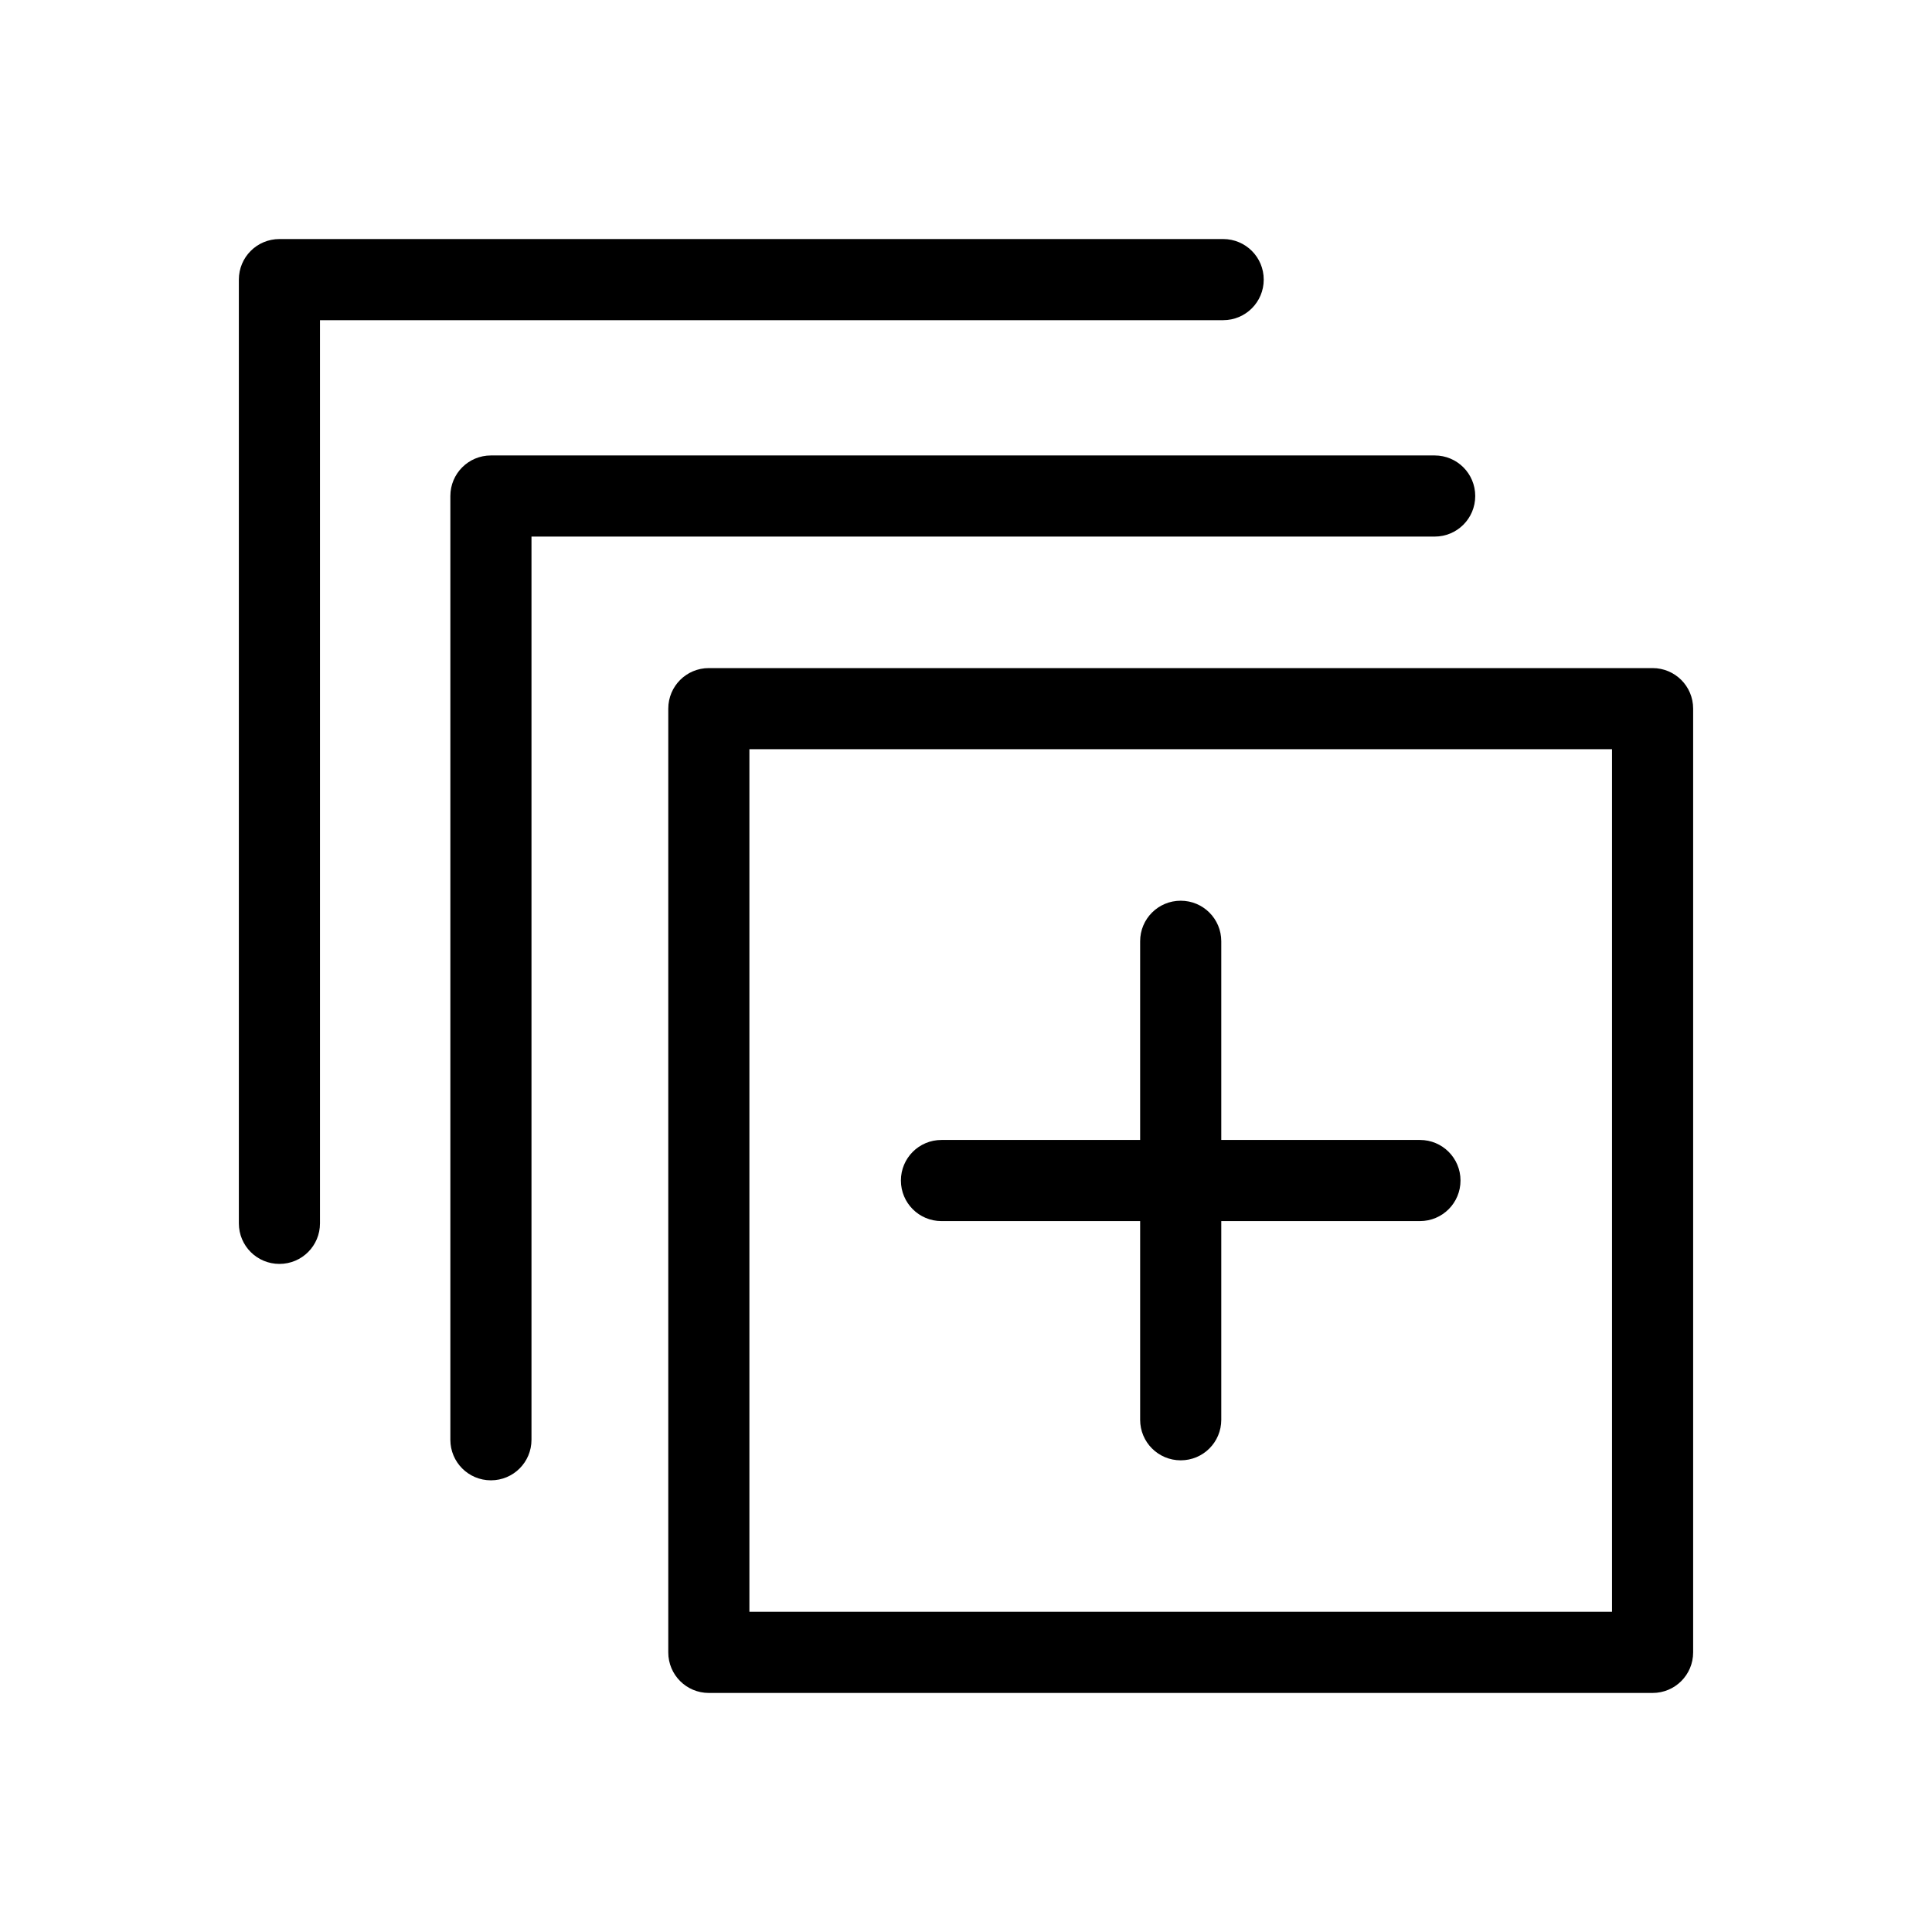 <?xml version="1.0" encoding="utf-8"?>
<!-- Generator: Adobe Illustrator 23.0.4, SVG Export Plug-In . SVG Version: 6.00 Build 0)  -->
<svg version="1.1" id="Layer_1" xmlns="http://www.w3.org/2000/svg" xmlns:xlink="http://www.w3.org/1999/xlink" x="0px" y="0px"
	 viewBox="0 0 1024 1024" style="enable-background:new 0 0 1024 1024;" xml:space="preserve">
<g id="ICON">
	<g>
		<g>
			<g>
				<path d="M875.9,897.3H375.7c-11.9,0-21.5-9.6-21.5-21.5V375.6c0-11.9,9.6-21.5,21.5-21.5h500.2c11.9,0,21.5,9.6,21.5,21.5v500.2
					C897.4,887.7,887.8,897.3,875.9,897.3z M397.2,854.3h457.2V397.1H397.2V854.3z"/>
			</g>
		</g>
		<g>
			<g>
				<path d="M260.2,784.6c-11.9,0-21.5-9.6-21.5-21.5V262.9c0-11.9,9.6-21.5,21.5-21.5h500.2c11.9,0,21.5,9.6,21.5,21.5
					s-9.6,21.5-21.5,21.5H281.7v478.7C281.7,775,272.1,784.6,260.2,784.6z"/>
			</g>
		</g>
		<g>
			<g>
				<path d="M148.1,669.9c-11.9,0-21.5-9.6-21.5-21.5V148.2c0-11.9,9.6-21.5,21.5-21.5h500.2c11.9,0,21.5,9.6,21.5,21.5
					s-9.6,21.5-21.5,21.5H169.6v478.7C169.6,660.3,160,669.9,148.1,669.9z"/>
			</g>
		</g>
		<path d="M752.6,604.2H647.3V498.9c0-11.9-9.6-21.5-21.5-21.5s-21.5,9.6-21.5,21.5v105.3H499c-11.9,0-21.5,9.6-21.5,21.5
			s9.6,21.5,21.5,21.5h105.3v105.3c0,11.9,9.6,21.5,21.5,21.5s21.5-9.6,21.5-21.5V647.2h105.3c11.9,0,21.5-9.6,21.5-21.5
			S764.5,604.2,752.6,604.2z"/>
	</g>
</g>
</svg>
